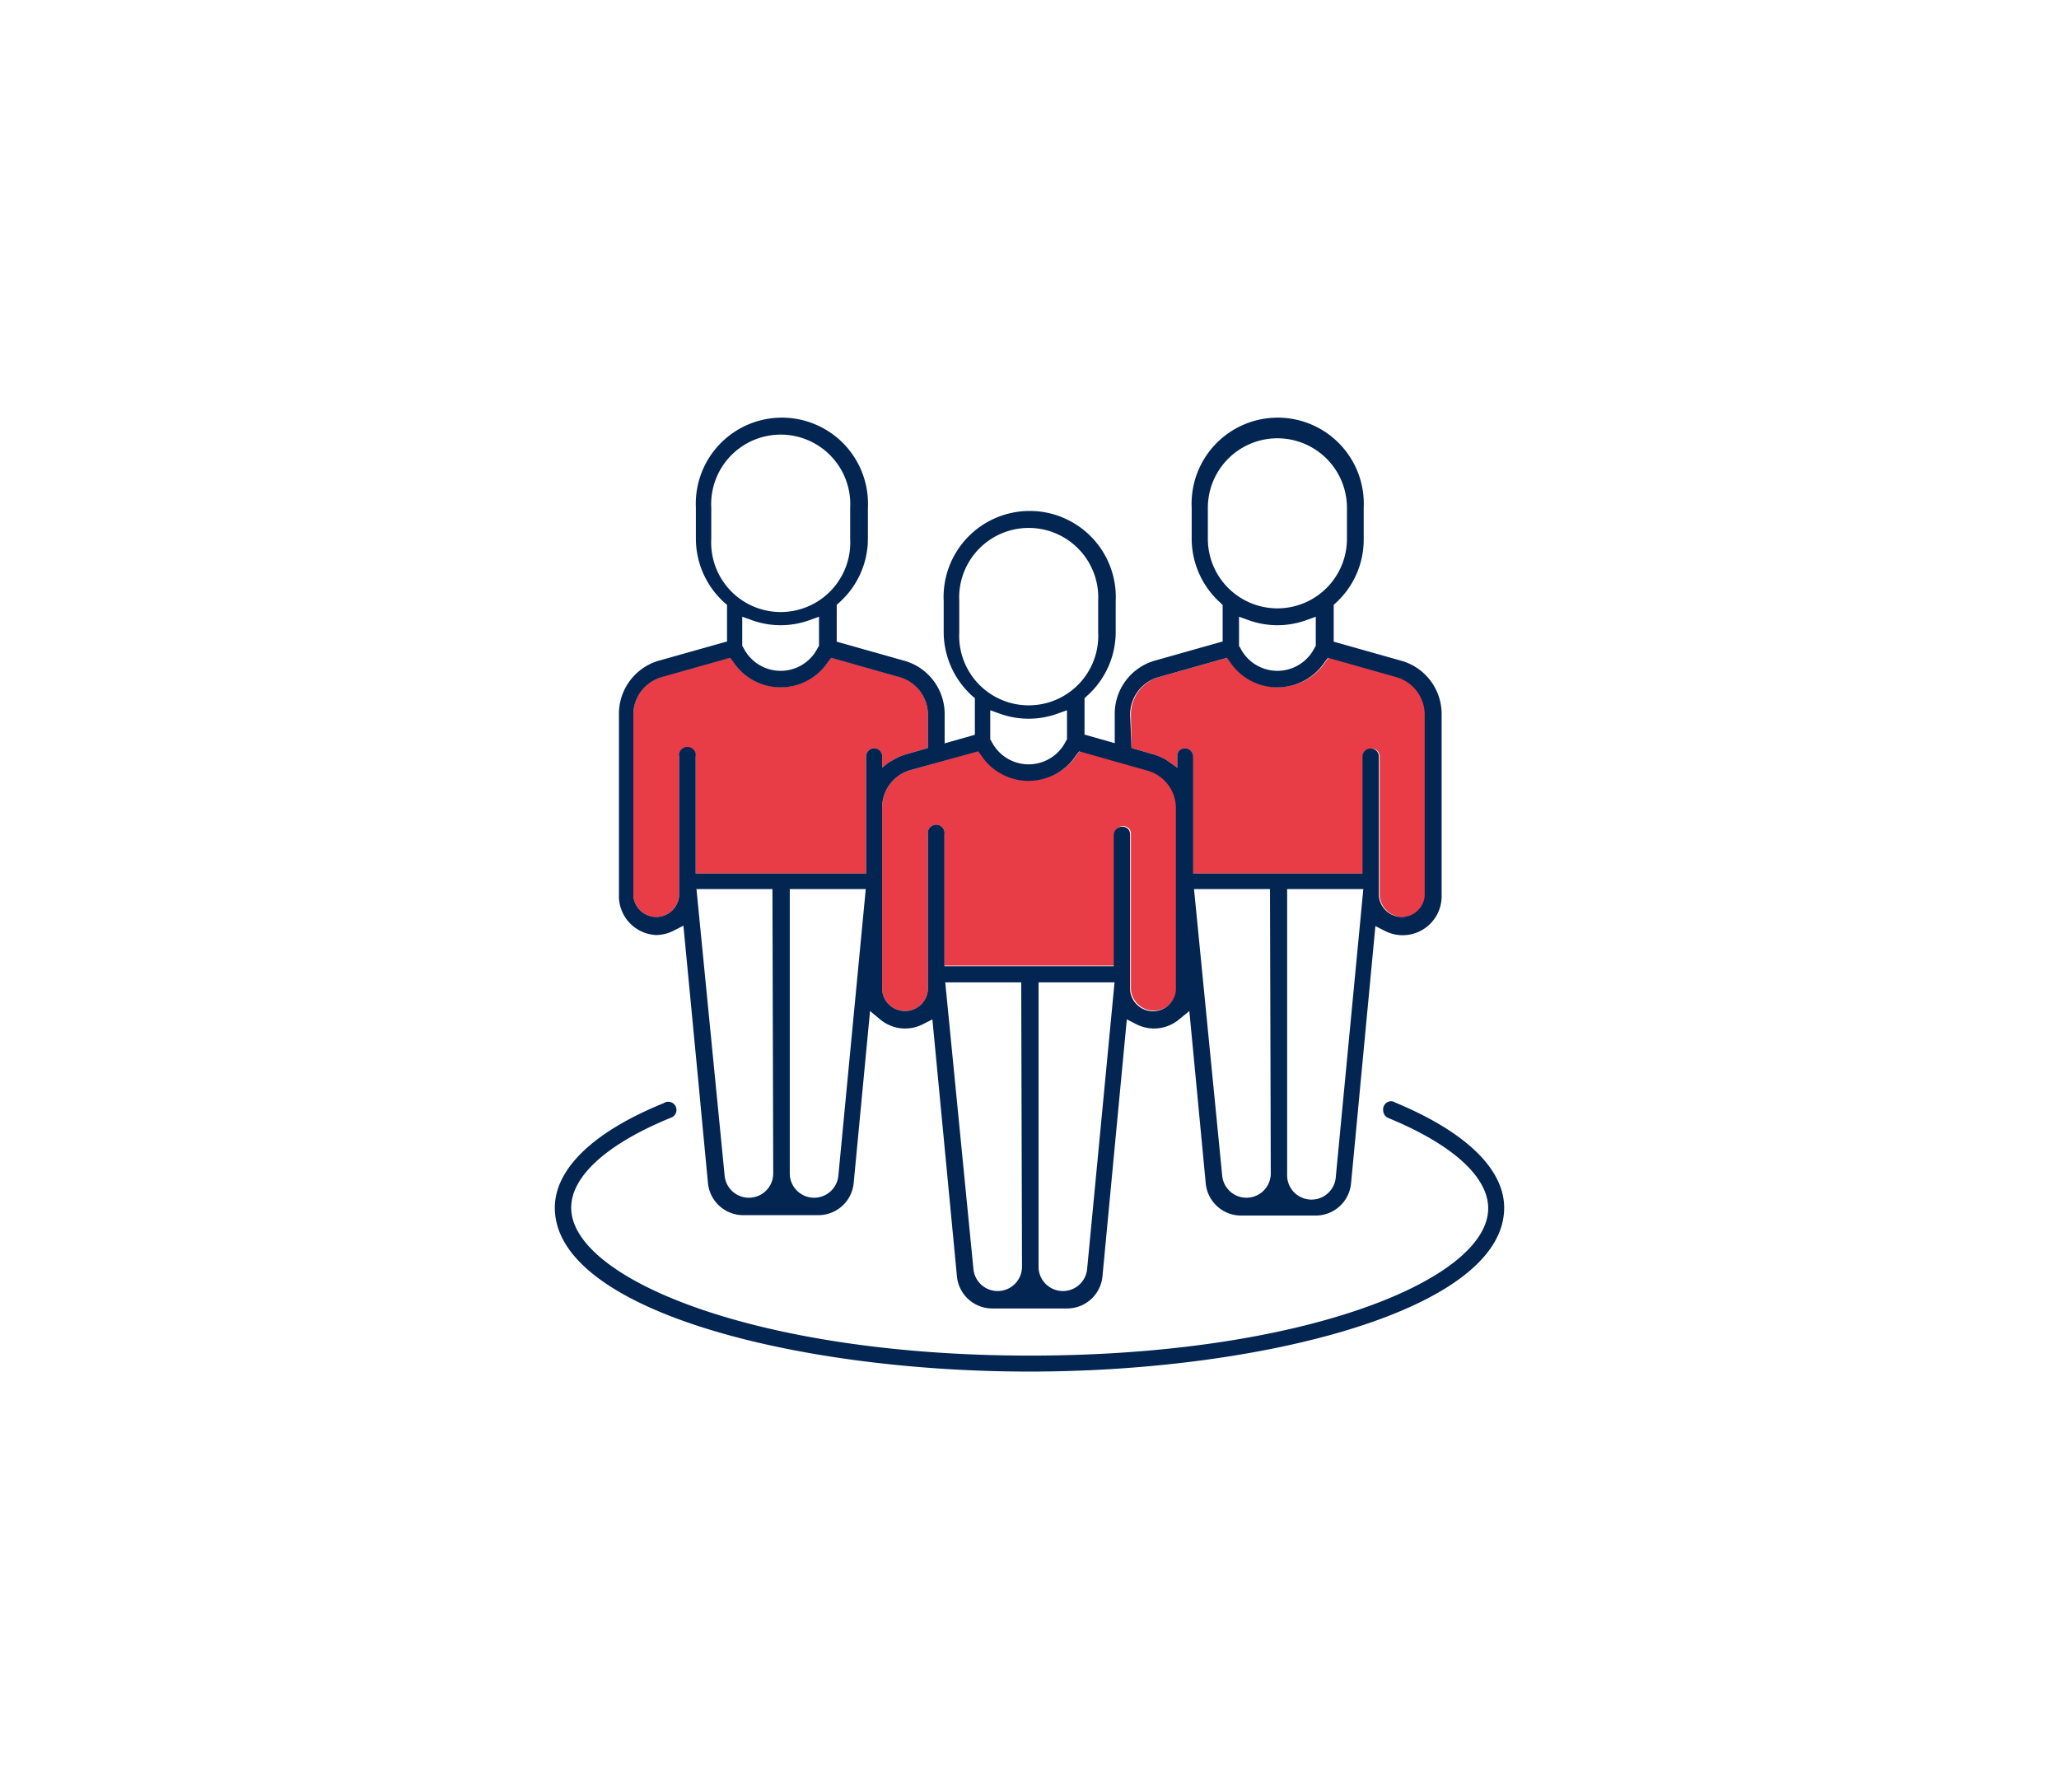 <svg id="Calque_1" data-name="Calque 1" xmlns="http://www.w3.org/2000/svg" viewBox="0 0 105.69 91.98"><defs><style>.cls-1{fill:#e83d47;}.cls-2{fill:#032552;}</style></defs><path class="cls-1" d="M58.05,36.65a2,2,0,0,1,1.43-1.89l3.54-1,.15.2a2.92,2.92,0,0,0,4.88,0l.16-.2,3.53,1a2,2,0,0,1,1.43,1.89V46a1.18,1.18,0,0,1-2.35,0V38.84a.42.42,0,1,0-.84,0v6H61.25v-6a.43.43,0,0,0-.43-.43.4.4,0,0,0-.39.34l0,.12v.54l-.56-.4a3.12,3.12,0,0,0-.64-.28l-1.15-.33Z"/><path class="cls-1" d="M50.25,38.54l.15.2a2.92,2.92,0,0,0,4.88,0l.16-.2,3.53,1a2,2,0,0,1,1.43,1.9v9.37a1.18,1.18,0,0,1-2.35,0v-8a.41.41,0,0,0-.12-.3.44.44,0,0,0-.72.3v6.76H48.48V42.83a.43.43,0,1,0-.85,0v8a1.18,1.18,0,0,1-2.35,0V41.44a2,2,0,0,1,1.43-1.9Z"/><path class="cls-1" d="M35.28,38.41a.42.42,0,0,0-.42.43V46a1.18,1.18,0,0,1-2.35,0V36.65a2,2,0,0,1,1.43-1.89l3.54-1,.15.2a2.92,2.92,0,0,0,4.88,0l.16-.2,3.53,1a2,2,0,0,1,1.43,1.89V38.4l-1.15.33a2.84,2.84,0,0,0-.63.28l-.23.13-.34.27,0-.66a.42.42,0,0,0-.4-.34.42.42,0,0,0-.42.43v6H35.71v-6A.43.43,0,0,0,35.28,38.41Z"/><path class="cls-2" d="M33.69,48a2,2,0,0,0,.9-.23l.49-.25.8,8.35.08.86.38,4a1.82,1.82,0,0,0,1.82,1.65H42a1.82,1.82,0,0,0,1.82-1.65l.84-8.83.54.45a2,2,0,0,0,2.17.23l.49-.25,1.26,13.19a1.82,1.82,0,0,0,1.82,1.65h3.83a1.82,1.82,0,0,0,1.82-1.65l1.25-13.19.49.25a2,2,0,0,0,2.17-.23l.55-.45.84,8.83A1.82,1.82,0,0,0,63.7,62.4h3.83a1.82,1.82,0,0,0,1.82-1.65l.38-4,.08-.86.79-8.35.49.25A2,2,0,0,0,74,46V36.65a2.84,2.84,0,0,0-2-2.71l-3.54-1V31.05l.12-.11A4.4,4.4,0,0,0,70,27.66V26.07a4.42,4.42,0,1,0-8.83,0v1.59a4.43,4.43,0,0,0,1.47,3.28l.12.12v1.87l-3.54,1a2.84,2.84,0,0,0-2,2.71v1.51l-1.55-.44V35.84l.12-.11a4.4,4.4,0,0,0,1.48-3.28V30.86a4.42,4.42,0,1,0-8.83,0v1.59a4.44,4.44,0,0,0,1.47,3.28l.13.11v1.88l-1.55.44V36.65a2.84,2.84,0,0,0-2-2.71l-3.54-1V31.05l.12-.11a4.4,4.4,0,0,0,1.48-3.28V26.07a4.42,4.42,0,1,0-8.83,0v1.59a4.43,4.43,0,0,0,1.47,3.28l.13.11v1.88l-3.55,1a2.84,2.84,0,0,0-2,2.71V46A2,2,0,0,0,33.69,48Zm6,12.27a1.25,1.25,0,0,1-2.49.12L35.75,45.64h3.9Zm3.34.12a1.25,1.25,0,0,1-2.49-.12V45.64h3.9Zm9.43,4.67a1.25,1.25,0,0,1-2.49.12L48.52,50.43h3.9Zm3.34.12a1.25,1.25,0,0,1-2.49-.12V50.43h3.9Zm9.43-4.91a1.25,1.25,0,0,1-2.49.12L61.29,45.64h3.9Zm3.34.12a1.25,1.25,0,0,1-2.5-.12V45.64h3.91ZM62,27.66V26.07a3.57,3.57,0,0,1,7.14,0v1.59a3.57,3.57,0,0,1-7.14,0Zm5.54,4v1.5l-.06.09a2.13,2.13,0,0,1-3.82,0l-.06-.09v-1.5l.5.18a4.36,4.36,0,0,0,2.94,0Zm-9.53,5a2,2,0,0,1,1.43-1.89l3.54-1,.15.2a2.92,2.92,0,0,0,4.88,0l.16-.2,3.53,1a2,2,0,0,1,1.43,1.89V46a1.18,1.18,0,0,1-2.35,0V38.84a.42.42,0,1,0-.84,0v6H61.25v-6a.43.43,0,0,0-.43-.43.4.4,0,0,0-.39.34l0,.12v.54l-.56-.4a3.12,3.12,0,0,0-.64-.28l-1.15-.33Zm-8.77-4.2V30.86a3.57,3.57,0,1,1,7.13,0v1.59a3.57,3.57,0,1,1-7.13,0Zm5.53,4v1.5l-.06.09a2.13,2.13,0,0,1-3.82,0l-.06-.09v-1.5l.5.18a4.36,4.36,0,0,0,2.94,0Zm-4.56,2.11.15.2a2.92,2.92,0,0,0,4.88,0l.16-.2,3.53,1a2,2,0,0,1,1.43,1.9v9.37a1.18,1.18,0,0,1-2.35,0v-8a.41.41,0,0,0-.12-.3.44.44,0,0,0-.72.3v6.76H48.48V42.83a.43.43,0,1,0-.85,0v8a1.18,1.18,0,0,1-2.35,0V41.44a2,2,0,0,1,1.43-1.9ZM36.51,27.66V26.07a3.57,3.57,0,1,1,7.13,0v1.59a3.57,3.57,0,1,1-7.13,0Zm5.53,4v1.5l-.06.09a2.13,2.13,0,0,1-3.82,0l-.06-.09v-1.5l.5.18a4.36,4.36,0,0,0,2.94,0Zm-9.53,5a2,2,0,0,1,1.43-1.89l3.54-1,.15.2a2.92,2.92,0,0,0,4.88,0l.16-.2,3.53,1a2,2,0,0,1,1.43,1.89V38.4l-1.15.33a2.84,2.84,0,0,0-.63.28l-.23.13-.34.27,0-.66a.42.42,0,0,0-.4-.34.42.42,0,0,0-.42.43v6H35.71v-6a.43.43,0,1,0-.85,0V46a1.18,1.18,0,0,1-2.35,0Z"/><path class="cls-2" d="M71.62,56.6a.44.44,0,0,0-.22-.07A.42.42,0,0,0,71,57a.43.43,0,0,0,.28.4h0c3.25,1.34,5.11,3,5.11,4.63,0,3.65-9.45,7.56-23.52,7.56S29.32,65.63,29.32,62c0-1.63,1.86-3.29,5.11-4.62h0a.42.42,0,0,0-.15-.82.38.38,0,0,0-.21.07C30.47,58.09,28.48,60,28.48,62c0,5.26,12.39,8.41,24.36,8.41S77.21,67.24,77.21,62C77.21,60,75.21,58.09,71.62,56.6Z"/></svg>
